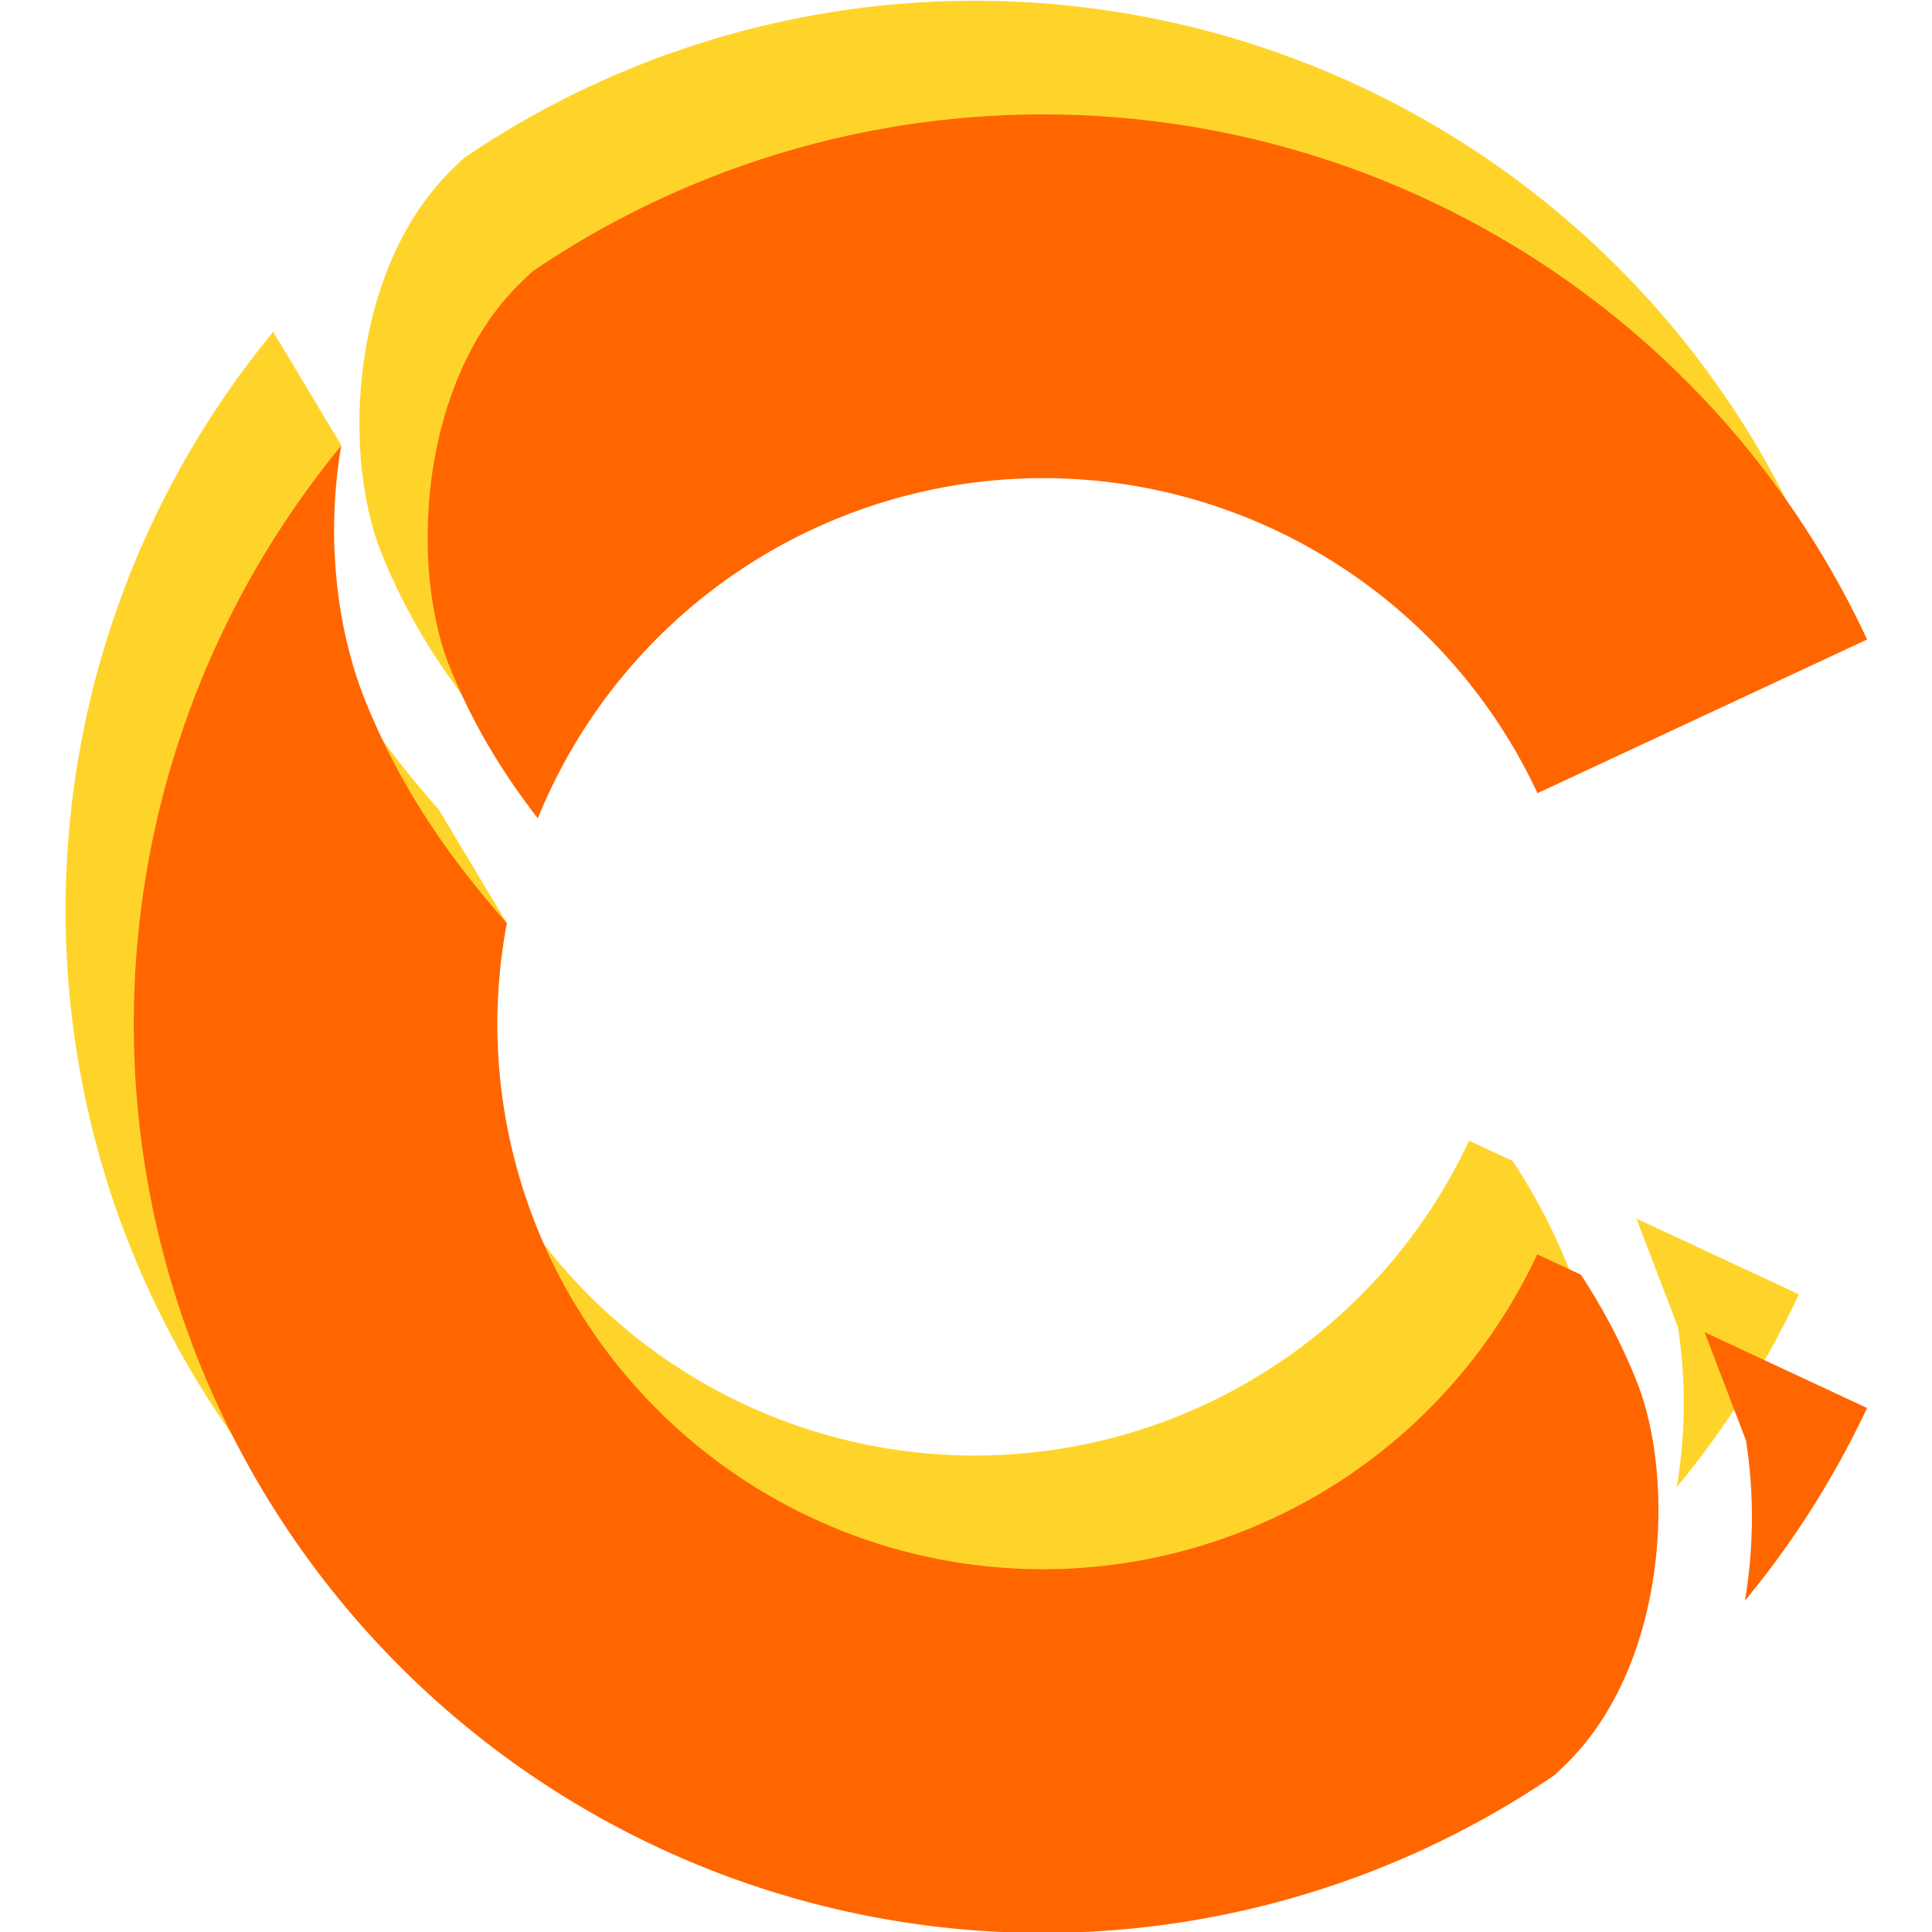 <?xml version="1.0" encoding="UTF-8" standalone="no"?>
<!-- Created with Inkscape (http://www.inkscape.org/) -->

<svg
   width="128"
   height="128"
   viewBox="0 0 128 128"
   version="1.1"
   id="svg2400"
   inkscape:version="1.2.2 (732a01da63, 2022-12-09)"
   sodipodi:docname="logo.svg"
   inkscape:export-filename="logo.png"
   inkscape:export-xdpi="1536"
   inkscape:export-ydpi="1536"
   xmlns:inkscape="http://www.inkscape.org/namespaces/inkscape"
   xmlns:sodipodi="http://sodipodi.sourceforge.net/DTD/sodipodi-0.dtd"
   xmlns="http://www.w3.org/2000/svg"
   xmlns:svg="http://www.w3.org/2000/svg">
  <sodipodi:namedview
     id="namedview2402"
     pagecolor="#ffffff"
     bordercolor="#999999"
     borderopacity="1"
     inkscape:showpageshadow="0"
     inkscape:pageopacity="0"
     inkscape:pagecheckerboard="0"
     inkscape:deskcolor="#d1d1d1"
     inkscape:document-units="px"
     showgrid="false"
     showborder="false"
     inkscape:zoom="2.8284271"
     inkscape:cx="10.253048"
     inkscape:cy="88.565124"
     inkscape:window-width="1920"
     inkscape:window-height="1058"
     inkscape:window-x="1193"
     inkscape:window-y="-6"
     inkscape:window-maximized="1"
     inkscape:current-layer="svg2400" />
  <defs
     id="defs2397">
    <inkscape:path-effect
       effect="perspective-envelope"
       up_left_point="31.95,1e-06"
       up_right_point="95.944,0.013"
       down_left_point="0.007,128"
       down_right_point="127.993,128"
       id="path-effect12890"
       is_visible="true"
       lpeversion="1"
       deform_type="perspective"
       horizontal_mirror="false"
       vertical_mirror="false"
       overflow_perspective="false" />
  </defs>
  <g
     id="g16495"
     transform="matrix(4.597,0,0,4.597,-192.517,-531.717)">
    <path
       style="fill:#ffd42a;fill-opacity:1;stroke:none;stroke-width:3.467;stroke-linejoin:round"
       d="m 65.464,133.229 0.597,1.562 c 0.114,0.731 0.117,1.523 -0.017,2.308 a 13.104,13.104 0 0 0 1.761,-2.779 z"
       id="path3467" />
    <path
       id="path3465"
       style="fill:#ffd42a;fill-opacity:1;stroke:none;stroke-width:3.467;stroke-linejoin:round"
       d="m 45.817,120.448 a 13.104,13.104 0 0 0 -2.993,8.334 13.104,13.104 0 0 0 13.104,13.104 13.104,13.104 0 0 0 7.374,-2.276 c 0.063,-0.059 0.126,-0.12 0.188,-0.181 1.43,-1.43 1.566,-4.073 0.988,-5.509 -0.225,-0.559 -0.496,-1.06 -0.799,-1.522 l -0.628,-0.293 a 7.863,7.863 0 0 1 -7.124,4.539 7.863,7.863 0 0 1 -7.841,-7.365 l 1.098,-0.309 -0.983,-1.638 c -0.776,-0.876 -1.514,-1.897 -2.038,-3.199 -0.063,-0.155 -0.119,-0.318 -0.169,-0.486 l 0.804,-1.562 z" />
    <path
       style="fill:#ffd42a;fill-opacity:1;stroke:none;stroke-width:3.467;stroke-linejoin:round"
       d="M 55.929,115.677 A 13.104,13.104 0 0 0 48.571,117.939 c -0.069,0.064 -0.137,0.129 -0.204,0.196 -1.43,1.43 -1.566,4.073 -0.988,5.509 0.336,0.835 0.774,1.542 1.268,2.178 a 7.863,7.863 0 0 1 7.281,-4.903 7.863,7.863 0 0 1 7.126,4.541 l 4.751,-2.215 a 13.104,13.104 0 0 0 -11.877,-7.568 z"
       id="path577" />
    <path
       style="fill:#ff6600;fill-opacity:1;stroke:none;stroke-width:3.467;stroke-linejoin:round"
       d="m 66.446,134.867 0.597,1.562 c 0.114,0.731 0.117,1.523 -0.017,2.308 a 13.104,13.104 0 0 0 1.761,-2.779 z"
       id="path3480" />
    <path
       style="fill:#ff6600;fill-opacity:1;stroke:none;stroke-width:3.467;stroke-linejoin:round"
       d="m 46.8,122.086 a 13.104,13.104 0 0 0 -2.993,8.334 13.104,13.104 0 0 0 13.104,13.104 13.104,13.104 0 0 0 7.374,-2.276 c 0.063,-0.059 0.126,-0.12 0.188,-0.181 1.43,-1.43 1.566,-4.073 0.988,-5.509 -0.225,-0.559 -0.496,-1.06 -0.799,-1.522 l -0.628,-0.293 a 7.863,7.863 0 0 1 -7.124,4.539 7.863,7.863 0 0 1 -7.863,-7.863 7.863,7.863 0 0 1 0.137,-1.449 c -0.776,-0.876 -1.514,-1.897 -2.038,-3.199 -0.418,-1.036 -0.575,-2.372 -0.348,-3.686 z"
       id="path3482" />
    <path
       style="fill:#ff6600;fill-opacity:1;stroke:none;stroke-width:3.467;stroke-linejoin:round"
       d="m 56.912,117.315 a 13.104,13.104 0 0 0 -7.358,2.262 c -0.069,0.064 -0.137,0.129 -0.204,0.196 -1.43,1.43 -1.566,4.073 -0.988,5.509 0.336,0.835 0.774,1.542 1.268,2.178 a 7.863,7.863 0 0 1 7.281,-4.903 7.863,7.863 0 0 1 7.126,4.541 l 4.751,-2.215 a 13.104,13.104 0 0 0 -11.877,-7.568 z"
       id="path3484" />
  </g>
</svg>
